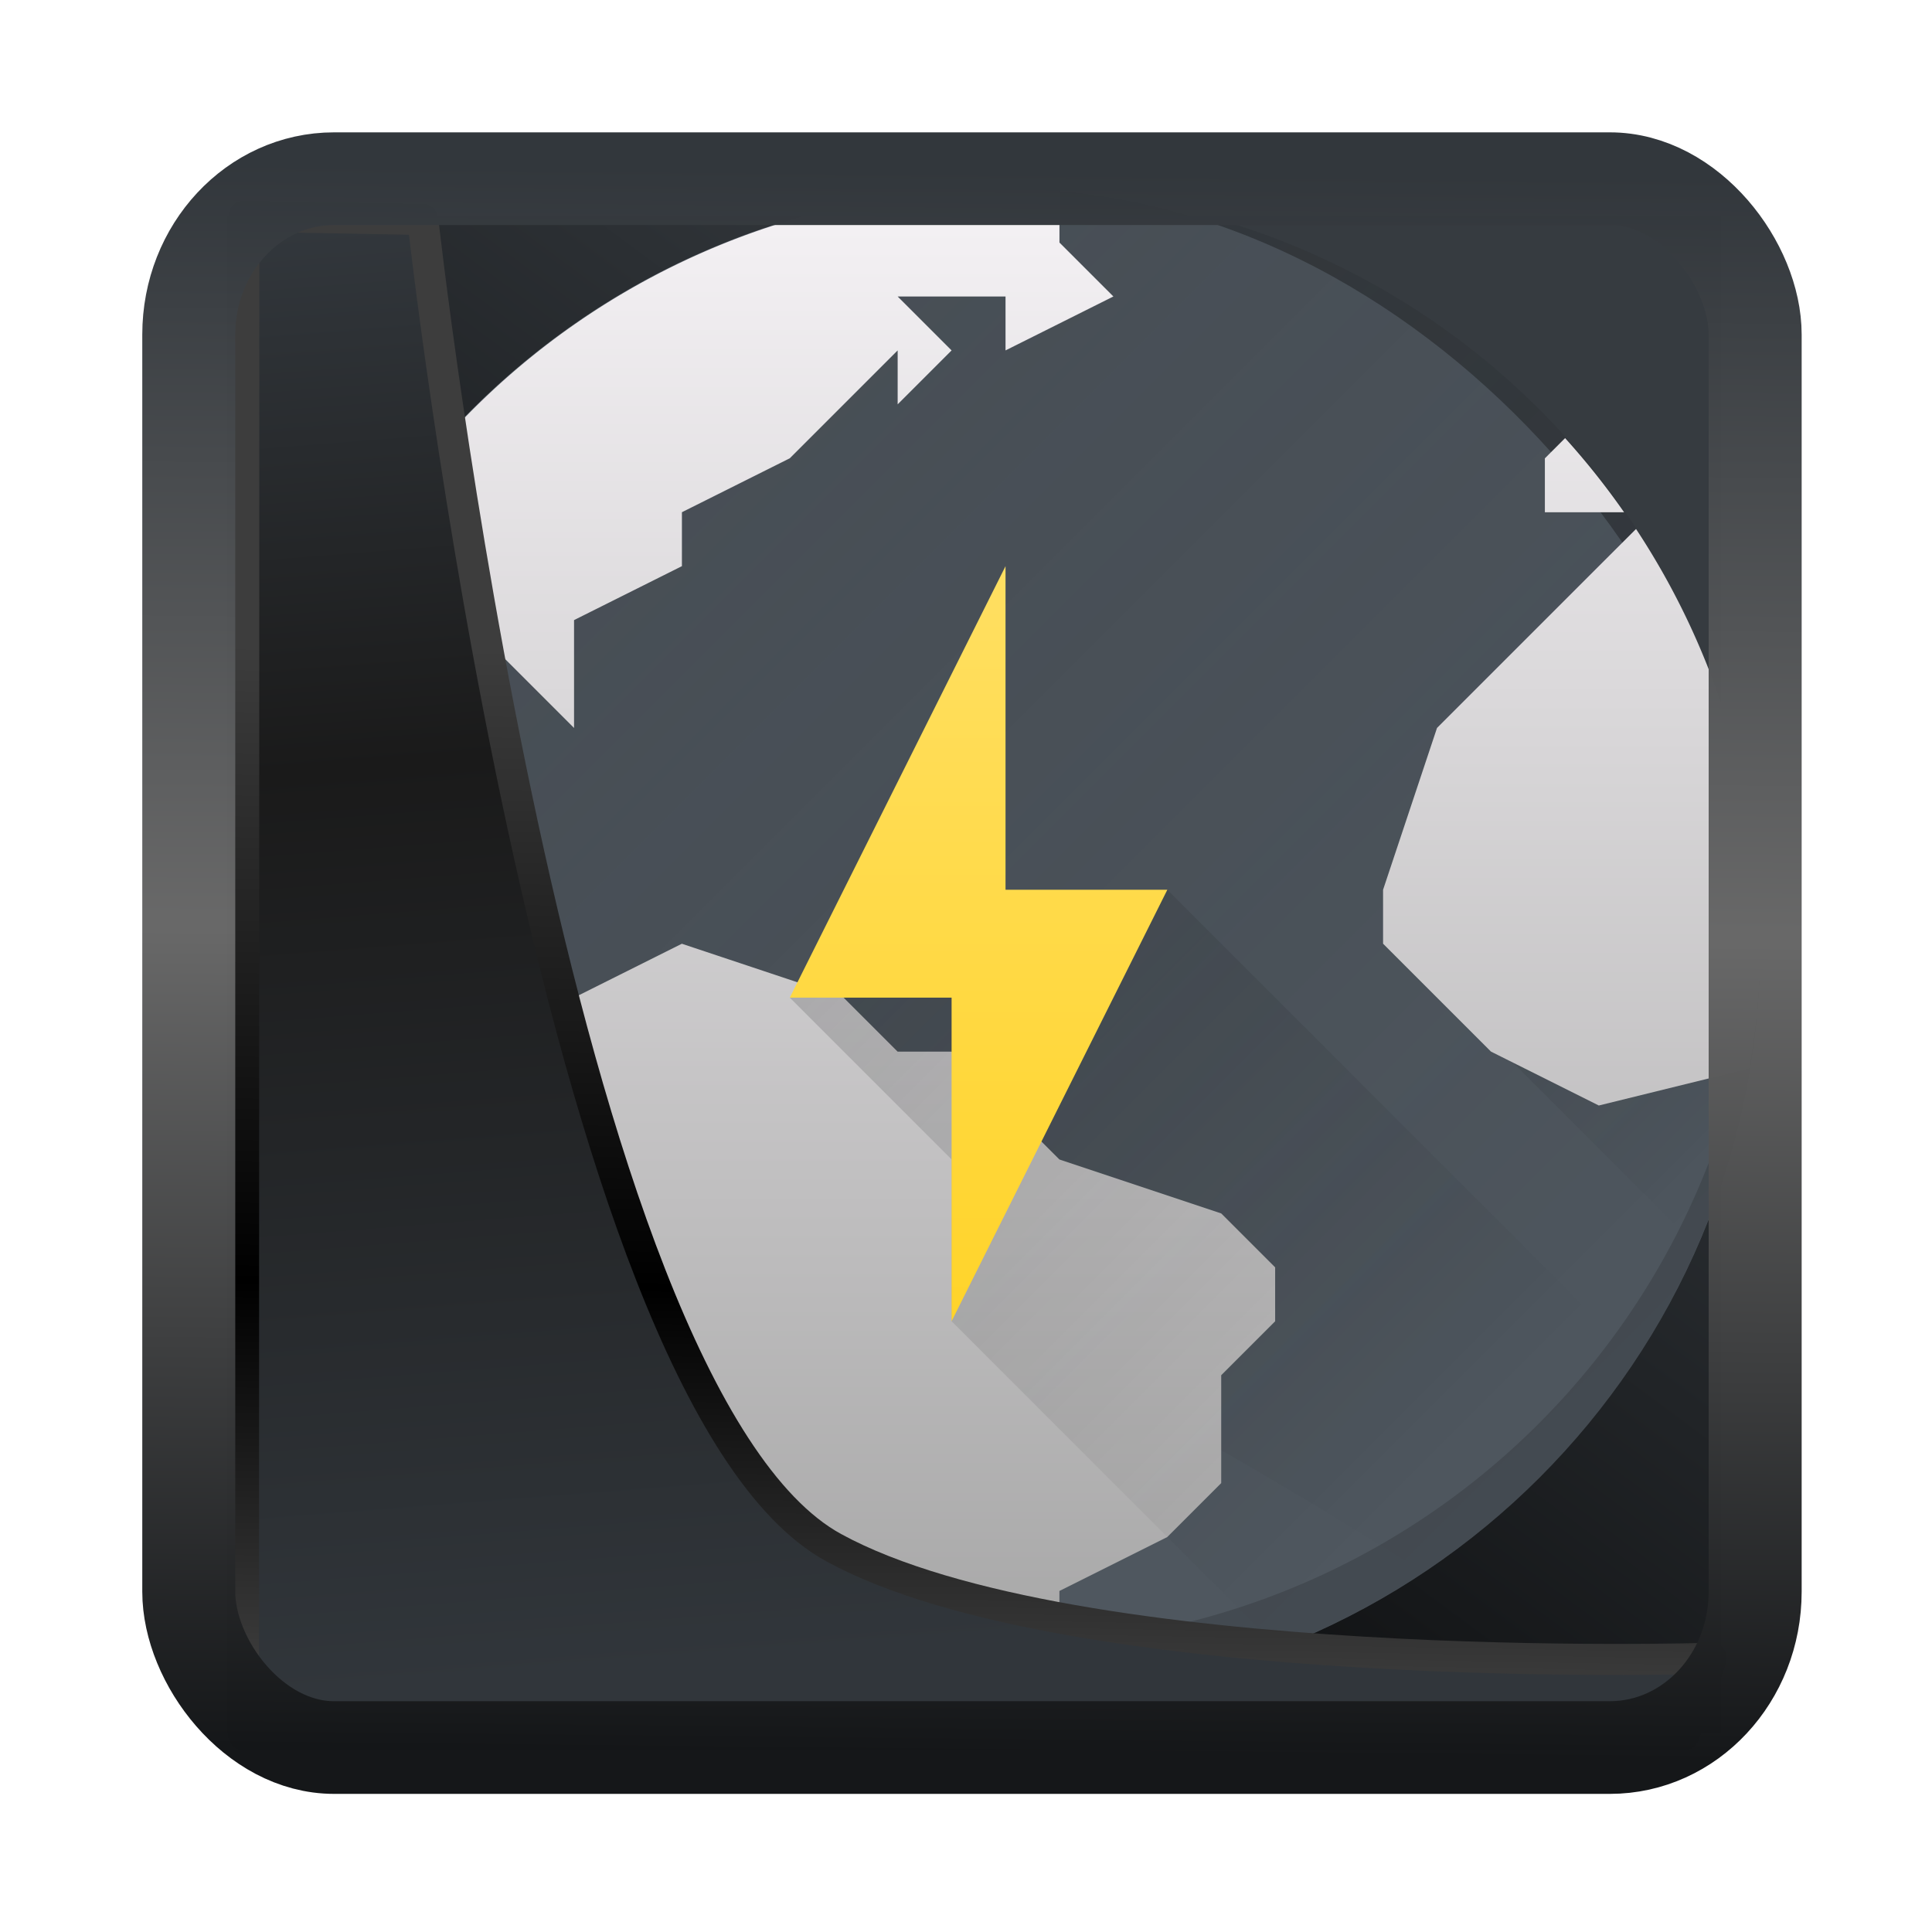 <!-- Created with Inkscape (http://www.inkscape.org/) -->
<svg xmlns:inkscape="http://www.inkscape.org/namespaces/inkscape" xmlns:sodipodi="http://sodipodi.sourceforge.net/DTD/sodipodi-0.dtd" xmlns:xlink="http://www.w3.org/1999/xlink" xmlns="http://www.w3.org/2000/svg" xmlns:svg="http://www.w3.org/2000/svg" width="24" height="24" version="1.1" viewBox="0 0 24 24" id="svg22" sodipodi:docname="preferences-web-browser-shortcuts.svg" inkscape:version="1.1.2 (0a00cf5339, 2022-02-04)">
  <sodipodi:namedview id="namedview24" pagecolor="#ffffff" bordercolor="#666666" borderopacity="1.0" inkscape:showpageshadow="2" inkscape:pageopacity="0.0" inkscape:pagecheckerboard="0" inkscape:deskcolor="#d1d1d1" showgrid="false" inkscape:zoom="18.116076" inkscape:cx="-2.6495804" inkscape:cy="19.264658" inkscape:window-width="3440" inkscape:window-height="1356" inkscape:window-x="0" inkscape:window-y="0" inkscape:window-maximized="1" inkscape:current-layer="svg22" inkscape:pageshadow="2"/>
  <defs id="defs12">
    <linearGradient inkscape:collect="always" id="linearGradient917">
      <stop style="stop-color:#000000;stop-opacity:0.996" offset="0" id="stop913"/>
      <stop style="stop-color:#353a3f;stop-opacity:0.996" offset="1" id="stop915"/>
    </linearGradient>
    <linearGradient id="linearGradient1005-3-3" x1="5.253" x2="9.382" y1="15.383" y2="2.942" gradientTransform="matrix(1,0,0,1,1.632,-0.617)" gradientUnits="userSpaceOnUse">
      <stop stop-color="#fa8200" offset="0" id="stop2"/>
      <stop stop-color="#ff9600" offset=".37" id="stop4"/>
      <stop stop-color="#ffb400" offset="1" id="stop6"/>
    </linearGradient>
    <filter id="filter4014" x="-0.062" y="-0.058" width="1.125" height="1.115" color-interpolation-filters="sRGB">
      <feGaussianBlur stdDeviation="1.094" id="feGaussianBlur9"/>
    </filter>
    <linearGradient inkscape:collect="always" xlink:href="#linearGradient3487" id="linearGradient3403" gradientUnits="userSpaceOnUse" x1="6.949" y1="4.555" x2="11.215" y2="59.052"/>
    <linearGradient id="linearGradient3487">
      <stop style="stop-color:#32373c;stop-opacity:1" offset="0" id="stop3481"/>
      <stop id="stop3483" offset="0.368" style="stop-color:#1a1a1a;stop-opacity:1"/>
      <stop style="stop-color:#31363b;stop-opacity:1" offset="1" id="stop3485"/>
    </linearGradient>
    <linearGradient inkscape:collect="always" xlink:href="#linearGradient20604" id="linearGradient20558" gradientUnits="userSpaceOnUse" x1="25.802" y1="20.374" x2="25.111" y2="58.913"/>
    <linearGradient id="linearGradient20604">
      <stop id="stop20598" offset="0" style="stop-color:#3d3d3d;stop-opacity:1"/>
      <stop style="stop-color:#000000;stop-opacity:1" offset="0.618" id="stop20600"/>
      <stop id="stop20602" offset="1" style="stop-color:#3d3d3d;stop-opacity:1"/>
    </linearGradient>
    <filter inkscape:collect="always" style="color-interpolation-filters:sRGB" id="filter20720" x="-0.017" y="-0.016" width="1.034" height="1.033">
      <feGaussianBlur inkscape:collect="always" stdDeviation="0.147" id="feGaussianBlur20722"/>
    </filter>
    <linearGradient gradientTransform="translate(0.361,-0.13)" xlink:href="#linearGradient4555" id="linearGradient4557" x1="43.5" y1="64.012" x2="44.142" y2="0.306" gradientUnits="userSpaceOnUse"/>
    <linearGradient id="linearGradient4555">
      <stop style="stop-color:#141618;stop-opacity:1" offset="0" id="stop4551"/>
      <stop id="stop4559" offset="0.518" style="stop-color:#686868;stop-opacity:1"/>
      <stop style="stop-color:#31363b;stop-opacity:1" offset="1" id="stop4553"/>
    </linearGradient>
    <filter style="color-interpolation-filters:sRGB" id="filter4601" x="-0.03" width="1.06" y="-0.03" height="1.06">
      <feGaussianBlur stdDeviation="0.015" id="feGaussianBlur4603"/>
    </filter>
    <linearGradient inkscape:collect="always" xlink:href="#linearGradient917" id="linearGradient919" x1="7.401" y1="41.743" x2="33.063" y2="7.107" gradientUnits="userSpaceOnUse" gradientTransform="matrix(0.441,0,0,0.441,0.423,0.354)"/>
    <linearGradient id="b" gradientUnits="userSpaceOnUse" x1="-27.898" x2="-7.898" xlink:href="#a" y1="3.831" y2="23.831"/>
    <linearGradient id="a">
      <stop offset="0" stop-color="#292c2f" id="stop9"/>
      <stop offset="1" stop-opacity="0" id="stop11"/>
    </linearGradient>
    <linearGradient id="c" gradientUnits="userSpaceOnUse" x1="-10.898" x2="-3.898" xlink:href="#a" y1="10.831" y2="17.831"/>
    <linearGradient id="d" gradientUnits="userSpaceOnUse" x1="-31.898" x2="-31.898" y1="27.831" y2="-0.169">
      <stop offset="0" stop-color="#a5a5a5" id="stop4-3"/>
      <stop offset="1" stop-color="#f5f2f5" id="stop6-6"/>
    </linearGradient>
    <linearGradient id="e" gradientUnits="userSpaceOnUse" x1="13" x2="24" xlink:href="#a" y1="15" y2="26"/>
    <linearGradient id="f" gradientUnits="userSpaceOnUse" x1="399.571" x2="399.571" y1="538.798" y2="524.798">
      <stop offset="0" stop-color="#ffd42a" id="stop15"/>
      <stop offset="1" stop-color="#ffdf62" id="stop17"/>
    </linearGradient>
  </defs>
  <g transform="translate(1,1)">
    <rect style="display:inline;fill:url(#linearGradient919);fill-opacity:1;fill-rule:evenodd;stroke:none;stroke-width:0.409;stroke-linejoin:round;stroke-miterlimit:7.8" id="rect1192" width="18.565" height="18.842" x="1.818" y="1.685" ry="0" inkscape:label="arriere"/>
    <g id="g868" transform="matrix(0.67,0,0,0.67,0.771,0.003)">
      <g transform="translate(33.898,2.17)" id="g28">
        <rect fill="#4f575f" height="28" rx="14" width="28" x="-31.898" y="-0.169" id="rect20"/>
        <path d="m -15.304,0.079 -2.975,0.38 -4.135,2.388 -1.502,2.6 c 0,0 -1.973,1.39 -2.271,1.31 -2.517,-0.028 -3.87,0.666 -4.58,1.549 -0.301,0.703 -0.537,1.44 -0.72,2.197 -0.006,0.76 0.16,1.35 0.16,1.35 7.06,6.358 14.122,9.098 21.183,13.644 a 13.9,13.9 0 0 0 1.275,-0.96 l 0.069,-0.06 c 0.36,-0.307 0.703,-0.635 1.029,-0.978 0.072,-0.076 0.14,-0.155 0.21,-0.232 a 13.928,13.928 0 0 0 1.749,-2.375 l 0.055,-0.09 A 13.991,13.991 0 0 0 -3.933,14.52 L -3.931,14.5 V 14.499 L -5.755,6.86 a 13.95,13.95 0 0 0 -9.55,-6.783 z" fill="url(#b)" fill-rule="evenodd" opacity="0.2" id="path22" style="fill:url(#b)"/>
        <path d="m -4.886,8.673 -4.307,6.66 4.12,4.12 a 13.997,13.997 0 0 0 0.187,-10.78 z" fill="url(#c)" fill-rule="evenodd" opacity="0.2" id="path24" style="fill:url(#c)"/>
        <path d="m -17.898,-0.17 a 14,14 0 0 0 -13.06,9 h 0.06 l 3,-1 1,1 1,1 v -2 l 2,-1 v -1 l 2,-1 2,-2 v 1 l 1,-1 -1,-1 h 2 v 1 l 2,-1 -1,-1 v -0.95 a 14,14 0 0 0 -1,-0.05 z m 10.375,4.626 -0.375,0.375 v 1 h 1.469 A 14,14 0 0 0 -7.523,4.456 Z m 1.316,1.684 -0.691,0.69 -2,2 -1,1 -1,3 v 1 l 1,1 1,1 2,1 2.79,-0.687 a 14,14 0 0 0 0.21,-2.312 14,14 0 0 0 -2.31,-7.691 z m -23.691,4.69 -1,1 h -0.838 c -0.05,0.34 -0.088,0.682 -0.113,1.024 v 0.002 l 1.95,0.975 1,1 2,1 1,1 -1,1 v 2 l 1,2 2,2 v 2.629 a 14,14 0 0 0 6,1.37 c 0.17,-0.002 0.34,-0.008 0.51,-0.017 l 0.49,-0.982 v -1 l 2,-1 1,-1 v -2 l 1,-1 v -1 l -1,-1 -3,-1 -1,-1 -1,-1 h -1 l -1,-1 -3,-1 -2,1 h -2 v -2 h -1 v -2 z" fill="url(#d)" id="path26" style="fill:url(#d)"/>
      </g>
      <g fill-rule="evenodd" id="g34">
        <path d="m 19,15 -7,2 3,3 v 3 l 6.05,6.05 A 13.966,13.966 0 0 0 27.7,23.7 Z" fill="url(#e)" opacity="0.2" id="path30" style="fill:url(#e)"/>
        <path d="m 400.571,524.798 -4,8 h 3 v 6 l 4,-8 h -3 z" fill="url(#f)" transform="translate(-384.571,-515.798)" id="path32" style="fill:url(#f)"/>
      </g>
      <path d="M 29.979,15.414 A 14,14 0 0 1 16,29 14,14 0 0 1 2.021,15.586 14,14 0 0 0 2,16 14,14 0 0 0 16,30 14,14 0 0 0 30,16 14,14 0 0 0 29.979,15.414 Z" fill="#292c2f" opacity="0.3" id="path36"/>
    </g>
    <path style="display:inline;mix-blend-mode:normal;fill:url(#linearGradient3403);fill-opacity:1;stroke:url(#linearGradient20558);stroke-width:1.162;stroke-linecap:butt;stroke-linejoin:round;stroke-miterlimit:4;stroke-dasharray:none;stroke-opacity:1;filter:url(#filter20720)" d="M 4.704,3.981 4.691,60.802 H 58.595 l 1.022,-2.866 c 0,0 -23.875,0.766 -32.844,-4.14 C 16.258,48.042 11.401,4.098 11.401,4.098 Z" id="path1686" sodipodi:nodetypes="ccccscc" transform="matrix(0.332,0,0,0.332,0.467,0.365)" inkscape:label="folder"/>
    <rect style="display:inline;fill:none;fill-opacity:1;stroke:url(#linearGradient4557);stroke-width:3.714;stroke-linejoin:round;stroke-miterlimit:7.8;stroke-dasharray:none;stroke-opacity:0.995;filter:url(#filter4601)" id="rect4539" width="62.567" height="62.867" x="1.032" y="0.596" ry="6.245" rx="5.803" transform="matrix(0.311,0,0,0.31,1.024,1.035)" inkscape:label="contour"/>
  </g>
</svg>
